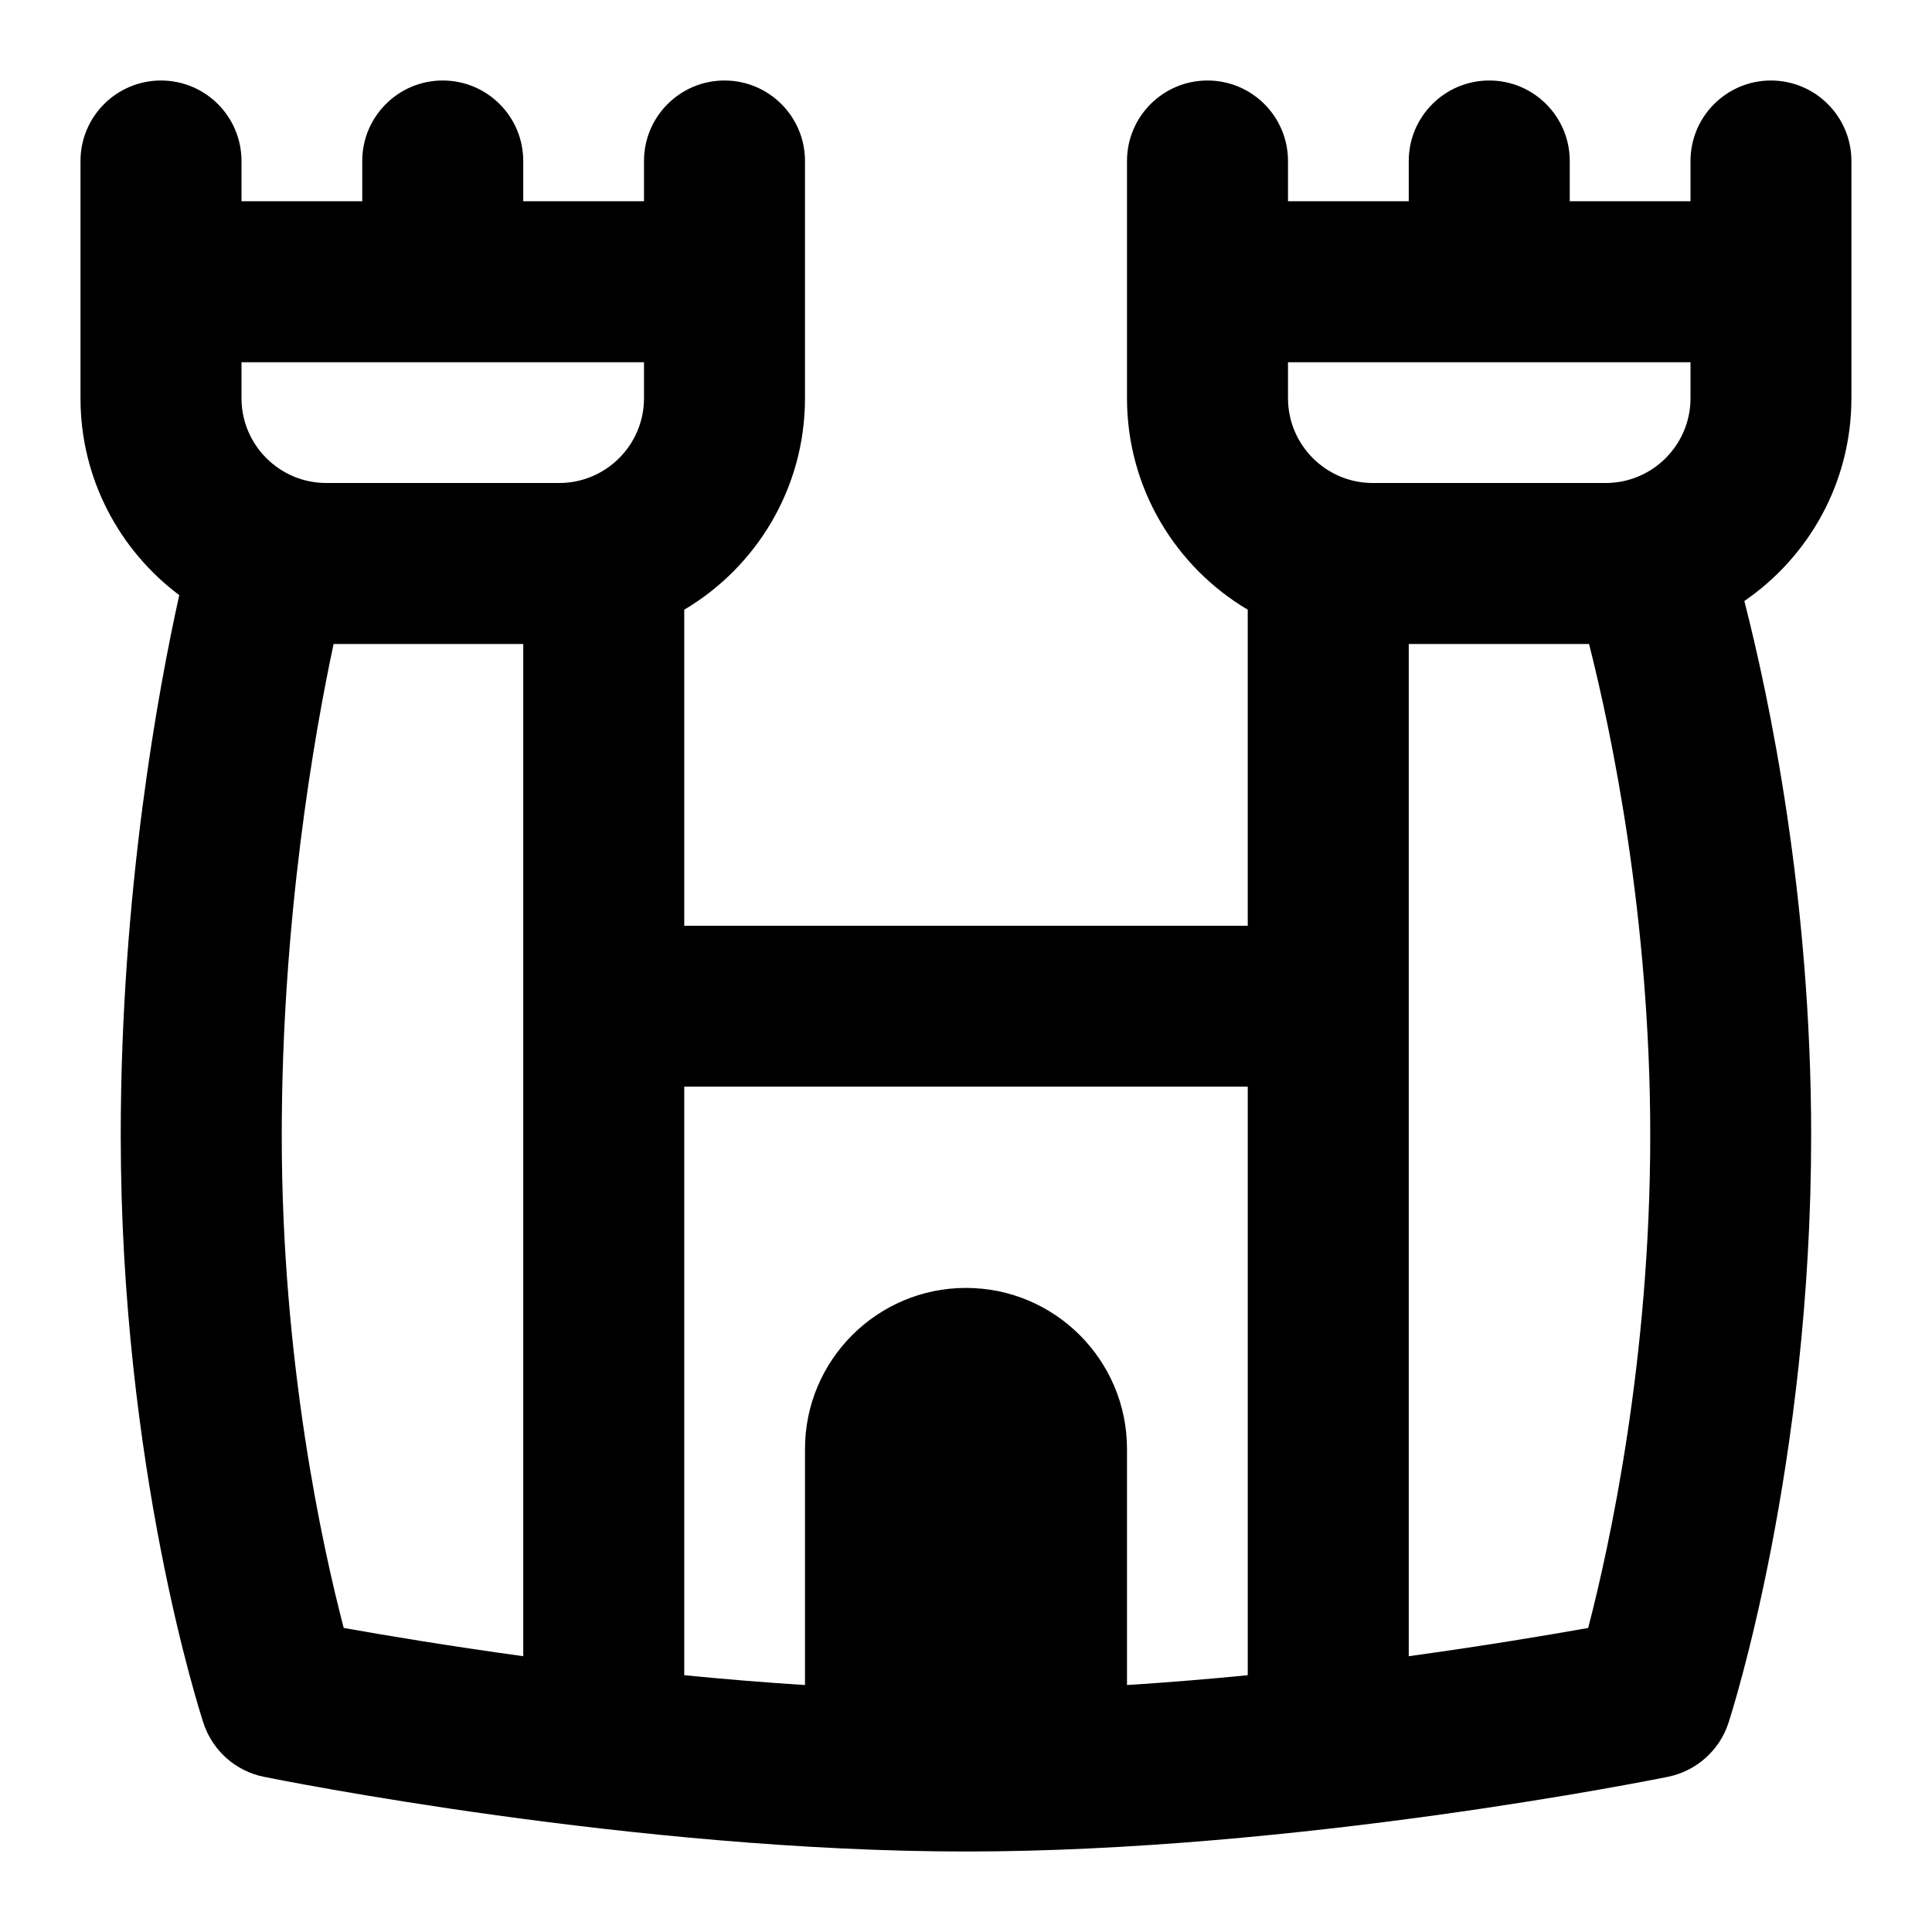 <svg id="Layer_1" viewBox="0 0 24 24" xmlns="http://www.w3.org/2000/svg" data-name="Layer 1"><path d="m22 1c-.552 0-1 .448-1 1v.5h-1.5v-.5c0-.552-.448-1-1-1s-1 .448-1 1v.5h-1.5v-.5c0-.552-.448-1-1-1s-1 .448-1 1v2.947c0 1.117.603 2.095 1.5 2.627v3.926h-7v-3.926c.897-.532 1.5-1.51 1.5-2.627v-2.947c0-.552-.448-1-1-1s-1 .448-1 1v.5h-1.5v-.5c0-.552-.448-1-1-1s-1 .448-1 1v.5h-1.5v-.5c0-.552-.448-1-1-1s-1 .448-1 1v2.947c0 1 .483 1.888 1.227 2.446-.255 1.147-.727 3.679-.727 6.713 0 4.127.986 7.171 1.028 7.299.112.341.398.596.75.667.187.038 4.617.928 8.721.928s8.534-.89 8.721-.928c.353-.072.641-.328.752-.67.042-.129 1.027-3.204 1.027-7.296 0-2.973-.523-5.443-.83-6.64.803-.551 1.33-1.474 1.33-2.519v-2.947c0-.552-.448-1-1-1zm-1 3.947c0 .581-.473 1.053-1.053 1.053h-2.894c-.581 0-1.053-.473-1.053-1.053v-.447h5zm-5.5 8.553v7.31c-.488.048-.991.09-1.5.122v-2.933c0-1.103-.897-2-2-2s-2 .897-2 2v2.933c-.509-.032-1.013-.074-1.5-.122v-7.311h7zm-7.5-8.553c0 .581-.473 1.053-1.053 1.053h-2.894c-.581 0-1.053-.473-1.053-1.053v-.447h5zm-4.5 9.158c0-2.681.404-4.98.644-6.105h2.356v12.574c-.946-.13-1.73-.262-2.23-.351-.265-1.012-.77-3.309-.77-6.117zm16.229 6.118c-.5.089-1.284.221-2.229.351v-12.574h2.24c.278 1.098.76 3.392.76 6.105 0 2.788-.506 5.099-.771 6.118z"/></svg>